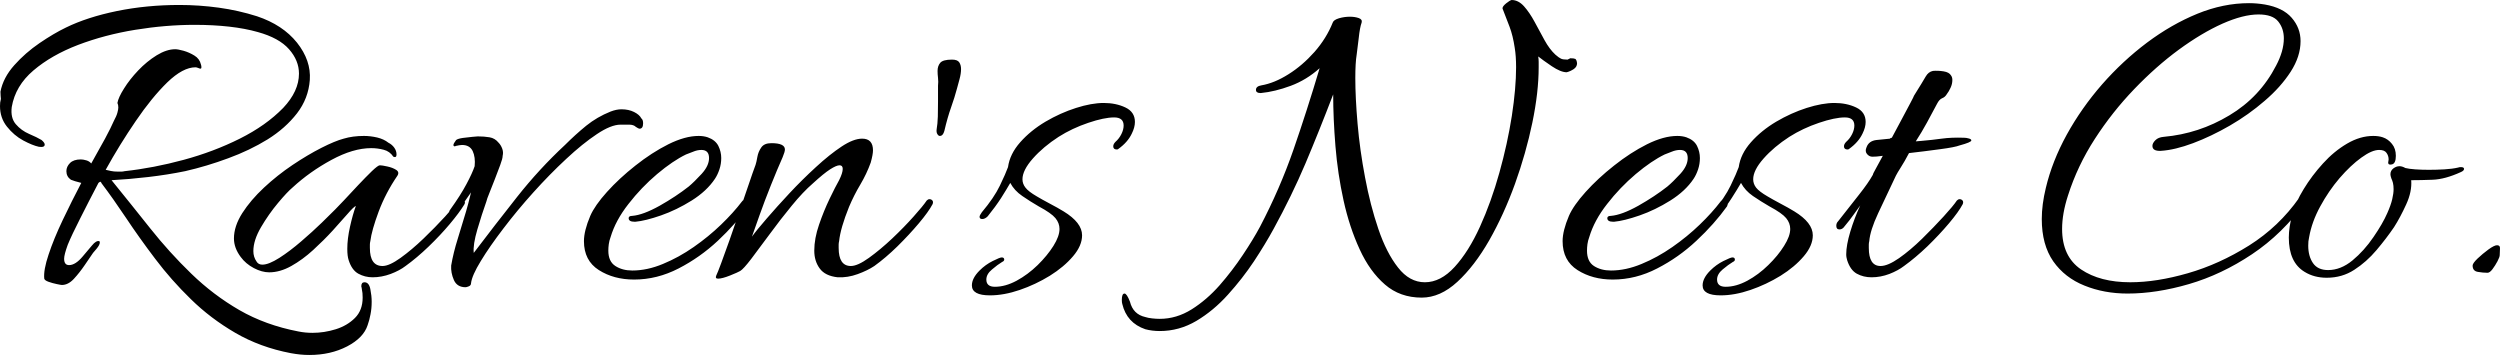 <svg xmlns="http://www.w3.org/2000/svg" viewBox="0 9.8 276.781 39.3" data-asc="0.8" width="276.781" height="39.3"><defs/><g><g fill="#000000"><g transform="translate(0, 0)"><path d="M34.25 49.10Q33.75 49.10 33.25 49.05Q32.75 49 32.20 48.90Q28.80 48.25 26.05 46.65Q23.30 45.05 21.13 42.92Q18.95 40.80 17.18 38.45Q15.40 36.10 13.95 33.92Q12.50 31.75 11.25 30.10Q11.15 29.85 11.03 29.95Q10.90 30.05 10.90 30.05Q9.80 32.15 8.88 33.98Q7.95 35.80 7.50 36.90Q7.10 38 7.10 38.45Q7.10 39.15 7.65 39.15Q8.35 39.15 9.15 38.20Q9.70 37.55 10.18 36.98Q10.65 36.40 11.00 36.50Q11.05 36.55 11.05 36.65Q11.05 36.90 10.70 37.33Q10.35 37.75 10.30 37.80Q9.95 38.30 9.38 39.15Q8.80 40 8.18 40.67Q7.55 41.35 6.85 41.35Q6.75 41.35 6.28 41.25Q5.80 41.15 5.38 41Q4.95 40.85 4.90 40.65Q4.80 39.70 5.38 37.98Q5.95 36.25 6.95 34.15Q7.95 32.05 9.00 30.05Q8.20 29.85 7.85 29.70Q7.35 29.35 7.35 28.75Q7.35 28.25 7.75 27.85Q8.15 27.45 8.95 27.45Q9.20 27.45 9.55 27.55Q9.90 27.65 10.10 27.90Q10.95 26.40 11.63 25.15Q12.30 23.90 12.60 23.20Q12.90 22.65 13.00 22.27Q13.10 21.90 13.10 21.70Q13.10 21.40 13.00 21.20Q13.10 20.60 13.73 19.60Q14.35 18.60 15.30 17.60Q16.25 16.60 17.35 15.92Q18.45 15.25 19.40 15.25Q19.70 15.25 20.32 15.42Q20.95 15.60 21.52 15.95Q22.10 16.30 22.25 16.95Q22.30 17.10 22.30 17.25Q22.30 17.40 22.20 17.40Q22.10 17.40 21.93 17.32Q21.75 17.25 21.65 17.25Q20.25 17.25 18.52 18.92Q16.80 20.60 15.03 23.20Q13.25 25.80 11.70 28.60Q11.95 28.65 12.28 28.73Q12.60 28.80 13.05 28.80Q13.25 28.80 13.43 28.80Q13.60 28.80 13.80 28.75Q17 28.40 20.32 27.50Q23.65 26.60 26.55 25.15Q29.45 23.70 31.35 21.75Q33.10 19.90 33.10 17.95Q33.10 16.50 32 15.25Q30.90 14 28.55 13.35Q27.15 12.95 25.38 12.75Q23.60 12.55 21.55 12.55Q18.35 12.55 14.97 13.10Q11.60 13.65 8.65 14.77Q5.70 15.90 3.70 17.60Q1.70 19.30 1.30 21.65Q1.15 22.85 1.75 23.55Q2.35 24.25 3.23 24.63Q4.10 25 4.60 25.30Q4.95 25.60 4.95 25.80Q4.95 26.15 4.30 26.05Q3.60 25.90 2.57 25.35Q1.55 24.80 0.77 23.82Q0 22.85 0 21.55Q0 21.35 0.02 21.15Q0.05 20.95 0.10 20.75Q0.10 20.70 0.07 20.42Q0.05 20.15 0.05 19.95Q0.35 18.40 1.58 17.02Q2.80 15.65 4.38 14.57Q5.95 13.50 7.30 12.85Q9.65 11.70 12.95 11.02Q16.25 10.35 19.85 10.35Q22.05 10.35 24.23 10.65Q26.40 10.95 28.45 11.60Q31.30 12.55 32.88 14.52Q34.45 16.50 34.30 18.65Q34.15 20.70 32.88 22.35Q31.60 24 29.63 25.23Q27.65 26.45 25.27 27.32Q22.90 28.20 20.50 28.75Q18.55 29.15 16.40 29.40Q14.25 29.65 12.35 29.75Q14.50 32.40 16.63 35.08Q18.75 37.75 21.18 40.10Q23.60 42.45 26.50 44.13Q29.40 45.80 33.05 46.50Q33.80 46.65 34.60 46.65Q35.90 46.65 37.18 46.25Q38.45 45.85 39.30 45Q40.15 44.15 40.15 42.75Q40.15 42.50 40.13 42.25Q40.10 42 40.05 41.75Q40.05 41.65 40.02 41.60Q40 41.55 40 41.50Q40 41.05 40.35 41.05Q40.85 41.05 41 41.80Q41.15 42.55 41.15 43.20Q41.15 43.95 41.02 44.60Q40.90 45.25 40.70 45.80Q40.25 47.20 38.43 48.15Q36.60 49.10 34.25 49.10ZM41.25 40.50Q40.40 40.50 39.67 40.10Q38.95 39.70 38.60 38.60Q38.45 38.15 38.45 37.35Q38.45 36.25 38.75 34.90Q39.05 33.55 39.40 32.60Q39.15 32.70 38.48 33.48Q37.80 34.25 36.83 35.33Q35.85 36.40 34.67 37.48Q33.50 38.55 32.25 39.25Q31 39.95 29.80 39.95Q29 39.95 28.10 39.48Q27.20 39 26.65 38.25Q25.90 37.25 25.90 36.20Q25.90 34.85 26.82 33.40Q27.75 31.95 29.23 30.57Q30.70 29.20 32.38 28.07Q34.05 26.95 35.58 26.17Q37.10 25.40 38.05 25.15Q39.05 24.85 40.30 24.85Q41 24.85 41.75 25.02Q42.50 25.20 43 25.60Q43.40 25.80 43.65 26.15Q43.90 26.50 43.90 26.90Q43.90 27.30 43.55 27.15Q43.15 26.55 42.48 26.38Q41.80 26.20 41.10 26.20Q39.10 26.20 36.70 27.50Q34.30 28.80 32.40 30.55Q31.80 31.05 30.78 32.27Q29.75 33.50 28.90 34.95Q28.05 36.40 28.05 37.60Q28.05 38.25 28.40 38.75Q28.60 39.10 29.05 39.10Q29.75 39.10 30.93 38.35Q32.10 37.60 33.35 36.52Q34.60 35.45 35.63 34.45Q36.65 33.45 37.10 33Q37.35 32.75 38.08 31.98Q38.80 31.20 39.65 30.30Q40.50 29.40 41.17 28.75Q41.85 28.10 42.05 28.10Q42.30 28.10 42.88 28.23Q43.45 28.35 43.85 28.60Q44.25 28.85 44 29.25Q42.70 31.15 41.92 33.23Q41.15 35.30 41 36.50Q40.95 36.70 40.95 36.88Q40.95 37.05 40.95 37.25Q40.95 39.25 42.35 39.25Q43.10 39.25 44.35 38.35Q45.60 37.45 46.90 36.20Q48.20 34.95 49.28 33.77Q50.35 32.60 50.75 32Q50.90 31.85 51.05 31.85Q51.25 31.85 51.40 32.02Q51.55 32.20 51.40 32.45Q50.85 33.35 49.80 34.60Q48.75 35.85 47.45 37.10Q46.15 38.35 44.90 39.25Q44.25 39.75 43.25 40.13Q42.25 40.50 41.25 40.50ZM51.55 41.60Q50.60 41.60 50.25 40.80Q49.90 40 49.95 39.20Q50.20 37.75 50.68 36.23Q51.15 34.70 51.60 33.20Q51.70 32.85 51.85 32.30Q52 31.75 52.15 31.10Q51.80 31.60 51.38 32.20Q50.95 32.80 50.50 33.45Q50.30 33.70 50.05 33.70Q49.85 33.70 49.75 33.48Q49.65 33.25 49.85 33Q51 31.40 51.65 30.17Q52.30 28.95 52.55 28.20Q52.65 27.20 52.33 26.52Q52 25.85 51.15 25.85Q51 25.85 50.85 25.88Q50.70 25.90 50.50 25.95Q50.45 25.95 50.43 25.98Q50.40 26 50.35 26Q50.20 26 50.20 25.85Q50.20 25.70 50.50 25.30Q50.70 25.15 51.25 25.07Q51.80 25 52.30 24.95Q52.80 24.90 52.90 24.90Q53.60 24.90 54.20 25Q54.80 25.10 55.20 25.60Q55.45 25.85 55.60 26.25Q55.75 26.65 55.65 27.05Q55.65 27.35 55.38 28.07Q55.10 28.80 54.78 29.65Q54.45 30.50 54.18 31.17Q53.90 31.85 53.85 32.10Q53.35 33.50 52.85 35.20Q52.35 36.90 52.45 37.80Q54.80 34.70 57.25 31.60Q59.70 28.50 62.55 25.85Q63.70 24.70 64.90 23.72Q66.10 22.75 67.60 22.15Q68.25 21.90 68.80 21.90Q69.60 21.90 70.20 22.20Q70.80 22.50 71 22.90Q71.20 23.05 71.20 23.45Q71.20 24.05 70.80 24.05Q70.70 24.05 70.40 23.85Q70.15 23.60 69.65 23.60Q69.15 23.60 68.70 23.60Q67.65 23.60 66.08 24.65Q64.50 25.70 62.68 27.40Q60.85 29.10 59.05 31.10Q57.25 33.10 55.73 35.10Q54.20 37.10 53.23 38.70Q52.25 40.30 52.15 41.15Q52.15 41.40 51.90 41.50Q51.65 41.60 51.55 41.60ZM70.20 40.75Q67.95 40.75 66.30 39.70Q64.65 38.65 64.65 36.50Q64.65 35.35 65.35 33.70Q65.85 32.55 67.20 31.05Q68.55 29.55 70.35 28.13Q72.15 26.70 74 25.77Q75.85 24.85 77.35 24.85Q77.90 24.85 78.35 25Q79.20 25.30 79.53 25.95Q79.85 26.60 79.85 27.30Q79.85 27.95 79.65 28.55Q79.45 29.15 79.15 29.60Q78.25 30.95 76.58 32Q74.90 33.05 73.18 33.65Q71.45 34.25 70.35 34.35L70.25 34.35Q69.60 34.35 69.60 33.95Q69.60 33.70 70 33.70Q71.20 33.60 73.03 32.58Q74.85 31.55 76.25 30.45Q76.85 29.95 77.68 29.05Q78.50 28.15 78.50 27.30Q78.50 26.40 77.65 26.40Q77.20 26.40 76.73 26.60Q76.25 26.80 75.95 26.90Q74.50 27.60 72.75 29.07Q71 30.55 69.58 32.38Q68.15 34.20 67.60 36.05Q67.45 36.45 67.40 36.83Q67.35 37.20 67.35 37.55Q67.35 38.75 68.13 39.25Q68.90 39.75 70 39.75Q71.65 39.75 73.40 39.02Q75.15 38.30 76.80 37.15Q78.45 36 79.83 34.67Q81.20 33.35 82.15 32.10Q82.30 31.90 82.50 31.88Q82.70 31.85 82.75 31.95Q82.95 32 82.95 32.23Q82.95 32.45 82.85 32.65Q81.45 34.60 79.48 36.45Q77.50 38.30 75.13 39.52Q72.75 40.75 70.20 40.75ZM79.50 40.65Q79.15 40.65 79.30 40.30Q79.45 40 79.85 38.92Q80.25 37.85 80.78 36.35Q81.30 34.85 81.85 33.25Q82.40 31.65 82.88 30.25Q83.35 28.85 83.65 28.05Q83.75 27.75 83.85 27.17Q83.95 26.60 84.28 26.13Q84.60 25.65 85.40 25.65Q86.90 25.65 86.90 26.35Q86.90 26.60 86.65 27.20Q86.05 28.55 85.35 30.30Q84.65 32.05 84.10 33.60Q83.55 35.15 83.25 36Q83.75 35.30 84.88 34Q86.00 32.70 87.40 31.20Q88.80 29.70 90.33 28.30Q91.85 26.90 93.18 26.02Q94.50 25.15 95.45 25.15Q96.65 25.15 96.65 26.45Q96.65 26.90 96.40 27.80Q95.95 29.05 95.25 30.23Q94.55 31.40 94.00 32.70Q93.05 35.05 92.90 36.50Q92.85 36.70 92.85 36.88Q92.85 37.05 92.85 37.25Q92.85 39.25 94.20 39.25Q94.95 39.25 96.20 38.35Q97.45 37.45 98.78 36.20Q100.10 34.95 101.15 33.77Q102.20 32.60 102.60 32Q102.75 31.85 102.90 31.85Q103.10 31.85 103.23 32Q103.35 32.15 103.25 32.40Q102.80 33.25 101.73 34.52Q100.65 35.80 99.35 37.08Q98.05 38.35 96.80 39.25Q96.05 39.75 94.95 40.15Q93.85 40.55 92.75 40.50Q91.35 40.35 90.75 39.52Q90.15 38.70 90.15 37.55Q90.15 36.20 90.68 34.67Q91.20 33.15 91.85 31.80Q92.50 30.45 92.90 29.75Q93.30 28.95 93.30 28.50Q93.30 28.10 92.95 28.10Q92.60 28.10 91.90 28.55Q91.20 29 90.00 30.10Q88.90 31.05 87.65 32.58Q86.40 34.10 85.23 35.70Q84.05 37.30 83.18 38.45Q82.30 39.60 81.95 39.80Q81.70 39.95 80.83 40.30Q79.95 40.65 79.50 40.65ZM104.05 24.85Q103.90 24.85 103.78 24.65Q103.65 24.45 103.70 24.10Q103.80 23.55 103.83 22.70Q103.85 21.85 103.85 21.05L103.85 19.30Q103.90 18.85 103.85 18.42Q103.80 18 103.80 17.65Q103.80 17.10 104.10 16.75Q104.40 16.40 105.40 16.40Q106.00 16.40 106.20 16.70Q106.40 17 106.40 17.45Q106.40 17.95 106.23 18.57Q106.05 19.20 105.95 19.60Q105.70 20.55 105.30 21.68Q104.90 22.80 104.55 24.30Q104.40 24.85 104.05 24.85ZM109.60 42.50Q107.60 42.50 107.60 41.40Q107.60 40.60 108.45 39.75Q109.10 39.10 109.90 38.70Q110.70 38.30 110.90 38.30Q111.15 38.30 111.18 38.50Q111.20 38.70 110.95 38.80Q110.45 39.10 109.83 39.63Q109.20 40.15 109.20 40.75Q109.20 41.55 110.15 41.55Q111.30 41.55 112.55 40.88Q113.80 40.20 114.88 39.15Q115.95 38.10 116.63 37.02Q117.30 35.95 117.30 35.15Q117.30 34.50 116.85 33.95Q116.40 33.40 115.00 32.65Q114.05 32.10 113.18 31.50Q112.30 30.90 111.85 30.05Q111.45 30.75 110.83 31.73Q110.20 32.70 109.35 33.75Q109.05 34.05 108.75 34.05Q108.45 34.05 108.45 33.80Q108.45 33.65 108.70 33.30Q110.05 31.70 110.70 30.35Q111.35 29 111.60 28.30Q111.80 26.85 112.95 25.55Q114.10 24.25 115.75 23.27Q117.40 22.30 119.13 21.75Q120.85 21.20 122.20 21.20Q123.55 21.20 124.60 21.70Q125.65 22.20 125.65 23.30Q125.65 23.90 125.30 24.60Q124.85 25.55 123.80 26.30Q123.75 26.35 123.65 26.35Q123.25 26.35 123.25 26Q123.25 25.75 123.50 25.50Q123.90 25.15 124.15 24.65Q124.40 24.15 124.40 23.70Q124.40 22.80 123.35 22.80Q122.25 22.80 120.48 23.40Q118.70 24 117.20 24.95Q115.50 26.05 114.35 27.35Q113.20 28.65 113.20 29.65Q113.20 30.15 113.53 30.57Q113.85 31 114.80 31.55Q115.30 31.85 116.20 32.33Q117.10 32.80 117.75 33.20Q119.80 34.45 119.80 35.85Q119.80 37 118.80 38.17Q117.80 39.35 116.23 40.33Q114.65 41.30 112.90 41.90Q111.15 42.50 109.60 42.50ZM128.40 46.45Q127.55 46.45 126.80 46.25Q124.75 45.55 124.25 43.45Q124.20 43.30 124.20 43Q124.20 42.30 124.50 42.30Q124.75 42.30 125.10 43.20Q125.45 44.60 126.80 44.90Q127.10 45 127.55 45.05Q128 45.10 128.40 45.10Q130.25 45.10 131.93 44.05Q133.60 43 135.03 41.38Q136.45 39.75 137.60 38.02Q138.75 36.30 139.50 34.90Q141.70 30.70 143.20 26.38Q144.70 22.05 146.10 17.35Q144.65 18.65 142.90 19.30Q141.15 19.95 139.60 20.10L139.55 20.10Q139.05 20.10 139.05 19.75Q139.05 19.35 139.65 19.25Q141.10 19 142.65 18.02Q144.20 17.05 145.53 15.55Q146.85 14.05 147.55 12.30Q147.65 12 148.25 11.82Q148.85 11.65 149.45 11.65Q150 11.65 150.43 11.80Q150.85 11.95 150.75 12.30Q150.55 12.85 150.43 14Q150.30 15.15 150.20 15.85Q150.05 16.75 150.05 18.45Q150.05 20.60 150.30 23.50Q150.55 26.40 151.13 29.45Q151.70 32.50 152.60 35.15Q153.50 37.80 154.78 39.42Q156.05 41.05 157.75 41.05Q159.50 41.05 161.05 39.35Q162.60 37.65 163.85 34.90Q165.10 32.15 166 28.92Q166.90 25.70 167.38 22.63Q167.85 19.55 167.85 17.25Q167.85 16 167.70 15.10Q167.50 13.75 167.13 12.77Q166.75 11.80 166.35 10.75L166.35 10.70Q166.35 10.50 166.75 10.17Q167.15 9.85 167.35 9.80Q168.10 9.80 168.73 10.50Q169.35 11.20 169.90 12.22Q170.45 13.25 171 14.25Q171.55 15.25 172.20 15.85Q172.60 16.20 172.83 16.30Q173.05 16.40 173.55 16.40L173.85 16.25Q174.25 16.25 174.40 16.32Q174.55 16.40 174.60 16.80Q174.60 17.20 174.23 17.45Q173.85 17.70 173.45 17.80Q172.80 17.80 171.80 17.13Q170.80 16.45 170.30 16.05Q170.35 16.35 170.35 16.65Q170.35 16.95 170.35 17.25Q170.35 20 169.65 23.38Q168.95 26.75 167.73 30.15Q166.50 33.55 164.88 36.40Q163.25 39.25 161.35 41Q159.45 42.75 157.40 42.75Q155 42.75 153.33 41.30Q151.65 39.85 150.53 37.40Q149.40 34.95 148.75 32Q148.10 29.05 147.85 25.98Q147.60 22.90 147.60 20.25Q146.05 24.30 144.53 27.90Q143 31.50 141 35.15Q140.10 36.80 138.83 38.73Q137.55 40.65 135.95 42.42Q134.35 44.20 132.45 45.33Q130.55 46.45 128.40 46.45ZM178.55 40.75Q176.30 40.75 174.65 39.70Q173 38.65 173 36.50Q173 35.35 173.70 33.70Q174.20 32.55 175.55 31.05Q176.90 29.55 178.70 28.13Q180.50 26.70 182.35 25.77Q184.20 24.85 185.70 24.85Q186.25 24.85 186.70 25Q187.55 25.30 187.88 25.95Q188.20 26.60 188.20 27.30Q188.20 27.95 188 28.55Q187.80 29.15 187.50 29.60Q186.60 30.95 184.93 32Q183.25 33.05 181.53 33.65Q179.80 34.25 178.70 34.35L178.60 34.35Q177.95 34.35 177.95 33.95Q177.95 33.70 178.35 33.70Q179.55 33.60 181.38 32.58Q183.20 31.55 184.60 30.45Q185.20 29.95 186.03 29.05Q186.85 28.15 186.85 27.30Q186.85 26.40 186 26.40Q185.55 26.40 185.07 26.60Q184.60 26.80 184.30 26.90Q182.85 27.60 181.10 29.07Q179.35 30.55 177.93 32.38Q176.50 34.20 175.95 36.05Q175.80 36.45 175.75 36.83Q175.70 37.20 175.70 37.55Q175.70 38.75 176.47 39.25Q177.25 39.75 178.35 39.75Q180 39.75 181.75 39.02Q183.50 38.30 185.15 37.15Q186.80 36 188.18 34.67Q189.55 33.35 190.50 32.10Q190.65 31.90 190.85 31.88Q191.05 31.85 191.10 31.95Q191.30 32 191.30 32.23Q191.30 32.45 191.20 32.65Q189.80 34.60 187.82 36.45Q185.85 38.30 183.47 39.52Q181.10 40.75 178.55 40.75ZM190.50 42.50Q188.50 42.50 188.50 41.40Q188.50 40.60 189.35 39.75Q190 39.10 190.80 38.70Q191.60 38.30 191.80 38.30Q192.05 38.30 192.07 38.50Q192.10 38.70 191.85 38.80Q191.35 39.10 190.72 39.63Q190.10 40.15 190.10 40.75Q190.10 41.55 191.05 41.55Q192.20 41.55 193.45 40.88Q194.70 40.20 195.77 39.15Q196.85 38.10 197.52 37.02Q198.20 35.95 198.20 35.15Q198.20 34.50 197.75 33.95Q197.30 33.40 195.90 32.65Q194.95 32.10 194.07 31.50Q193.20 30.90 192.75 30.05Q192.35 30.75 191.72 31.73Q191.10 32.70 190.25 33.75Q189.95 34.05 189.65 34.05Q189.35 34.05 189.35 33.80Q189.35 33.65 189.60 33.30Q190.95 31.70 191.60 30.35Q192.25 29 192.50 28.30Q192.70 26.85 193.85 25.55Q195 24.25 196.65 23.27Q198.30 22.30 200.02 21.75Q201.75 21.20 203.10 21.20Q204.45 21.20 205.50 21.70Q206.55 22.20 206.55 23.30Q206.55 23.90 206.20 24.60Q205.75 25.55 204.70 26.30Q204.65 26.35 204.55 26.35Q204.15 26.35 204.15 26Q204.15 25.75 204.40 25.50Q204.80 25.15 205.05 24.65Q205.30 24.15 205.30 23.70Q205.30 22.80 204.25 22.80Q203.15 22.80 201.38 23.40Q199.60 24 198.10 24.95Q196.40 26.05 195.25 27.35Q194.10 28.65 194.10 29.65Q194.10 30.15 194.42 30.57Q194.75 31 195.70 31.55Q196.20 31.85 197.10 32.33Q198 32.80 198.65 33.20Q200.70 34.45 200.70 35.85Q200.70 37 199.70 38.17Q198.70 39.35 197.13 40.33Q195.55 41.30 193.80 41.90Q192.05 42.50 190.50 42.50ZM207.20 40.50Q206.30 40.50 205.57 40.10Q204.85 39.70 204.50 38.60Q204.45 38.45 204.43 38.30Q204.40 38.15 204.40 37.95Q204.40 36.95 204.85 35.45Q205.30 33.95 205.95 32.55Q205.65 32.95 205.25 33.52Q204.85 34.10 204.10 35Q203.90 35.20 203.65 35.20Q203.30 35.20 203.30 34.80Q203.30 34.50 203.50 34.30Q204.80 32.65 205.82 31.35Q206.85 30.05 207.35 29.15Q207.35 29.05 207.65 28.52Q207.95 28 208.45 27.05Q208.05 27.10 207.78 27.13Q207.50 27.15 207.30 27.15Q206.95 27.15 206.70 26.85Q206.45 26.55 206.65 26.10Q206.90 25.40 207.75 25.30Q208.60 25.20 209.25 25.15Q209.30 25.05 209.45 25.05Q210.05 23.95 210.60 22.90Q211.15 21.85 211.53 21.15Q211.90 20.45 211.90 20.40Q212.90 18.80 213.20 18.27Q213.50 17.75 214 17.65Q214.55 17.60 215.18 17.70Q215.80 17.80 216 18.15Q216.15 18.35 216.15 18.65Q216.15 19.10 215.95 19.52Q215.75 19.95 215.55 20.20Q215.35 20.55 215.03 20.67Q214.70 20.80 214.45 21.30Q213.95 22.25 213.35 23.35Q212.75 24.45 212.10 25.45L212.70 25.40Q213.90 25.30 214.97 25.15Q216.05 25 217.45 25.05Q217.70 25.05 217.97 25.13Q218.25 25.20 218.25 25.35Q218.25 25.55 216.95 25.90Q216.45 26.10 214.78 26.32Q213.10 26.55 211.35 26.75Q210.85 27.70 210.45 28.32Q210.05 28.95 209.90 29.25Q208.80 31.55 207.93 33.42Q207.05 35.30 206.95 36.50Q206.90 36.70 206.90 36.88Q206.90 37.05 206.90 37.25Q206.90 39.25 208.20 39.25Q209 39.25 210.25 38.38Q211.50 37.50 212.80 36.23Q214.10 34.95 215.18 33.77Q216.25 32.60 216.65 32Q216.80 31.85 216.95 31.85Q217.15 31.85 217.28 32Q217.40 32.15 217.30 32.40Q216.85 33.25 215.78 34.52Q214.70 35.80 213.38 37.08Q212.05 38.35 210.80 39.25Q210.15 39.75 209.18 40.13Q208.20 40.50 207.20 40.50ZM235.55 42.30Q232.95 42.30 230.78 41.42Q228.60 40.55 227.32 38.73Q226.05 36.90 226.05 34.05Q226.05 32.45 226.50 30.60Q227.20 27.65 228.82 24.70Q230.45 21.75 232.72 19.15Q235 16.55 237.70 14.52Q240.40 12.50 243.28 11.32Q246.15 10.15 249 10.15Q249.85 10.15 250.75 10.30Q252.75 10.65 253.72 11.77Q254.70 12.90 254.70 14.35Q254.70 16.05 253.60 17.75Q252.50 19.45 250.72 20.97Q248.95 22.50 246.88 23.70Q244.80 24.90 242.80 25.65Q240.80 26.40 239.25 26.50Q238.30 26.55 238.30 25.95Q238.30 25.65 238.63 25.32Q238.95 25 239.55 24.95Q243.45 24.60 246.82 22.57Q250.20 20.55 252 17.05Q252.40 16.30 252.63 15.52Q252.85 14.75 252.85 14.05Q252.85 12.95 252.22 12.17Q251.60 11.40 250.05 11.40Q248.35 11.40 246.05 12.42Q243.75 13.45 241.22 15.30Q238.70 17.15 236.28 19.67Q233.85 22.20 231.93 25.17Q230 28.15 228.95 31.45Q228.30 33.45 228.30 35.15Q228.30 38.20 230.40 39.63Q232.50 41.05 235.85 41.05Q238.75 41.05 242.22 40.05Q245.70 39.05 249 36.98Q252.30 34.90 254.55 31.70Q254.70 31.50 254.90 31.50Q255.10 31.50 255.28 31.70Q255.45 31.90 255.30 32.10Q252.70 35.70 249.32 37.95Q245.95 40.20 242.35 41.25Q238.75 42.30 235.55 42.30ZM257.60 40.55Q256.20 40.55 255.15 39.90Q253.40 38.85 253.40 36.10Q253.40 34.95 253.80 33.45Q254.15 32.20 255.05 30.73Q255.95 29.25 257.18 27.90Q258.40 26.55 259.85 25.70Q261.30 24.85 262.75 24.85Q263.35 24.85 263.80 25Q264.40 25.20 264.82 25.73Q265.25 26.25 265.25 27.05Q265.25 27.90 264.82 28Q264.40 28.10 264.40 27.80Q264.40 27.70 264.43 27.60Q264.45 27.50 264.45 27.45Q264.45 27.05 264.22 26.73Q264 26.40 263.40 26.40Q262.60 26.40 261.43 27.25Q260.25 28.10 259.02 29.52Q257.80 30.95 256.88 32.65Q255.95 34.35 255.65 36.05Q255.60 36.30 255.57 36.52Q255.55 36.75 255.55 37Q255.55 38.15 256.07 38.92Q256.60 39.70 257.75 39.70Q259.15 39.70 260.45 38.63Q261.75 37.55 262.77 36.05Q263.80 34.55 264.30 33.40Q264.70 32.50 264.85 31.85Q265 31.20 265 30.75Q265 30.35 264.93 30.05Q264.85 29.75 264.75 29.55Q264.65 29.25 264.65 29.10Q264.65 28.70 264.97 28.45Q265.30 28.20 265.65 28.20Q265.95 28.20 266.30 28.40Q266.70 28.50 267.40 28.55Q268.10 28.60 268.90 28.60Q269.75 28.60 270.63 28.55Q271.50 28.50 272.15 28.35Q272.25 28.30 272.45 28.30Q272.80 28.30 272.80 28.50Q272.80 28.70 272.45 28.85Q270.70 29.65 269.32 29.70Q267.95 29.75 266.95 29.75Q267.05 31 266.40 32.42Q265.75 33.85 265.05 34.95Q264.20 36.20 263.10 37.50Q262 38.80 260.65 39.67Q259.30 40.55 257.60 40.55ZM275.40 40Q274.90 40 274.32 39.90Q273.75 39.80 273.75 39.20Q273.75 38.95 274.30 38.42Q274.85 37.90 275.50 37.42Q276.15 36.95 276.45 36.95Q276.80 36.95 276.78 37.30Q276.75 37.65 276.75 38.05Q276.75 38.25 276.50 38.73Q276.25 39.20 275.95 39.60Q275.65 40 275.40 40Z"/></g></g></g></svg>